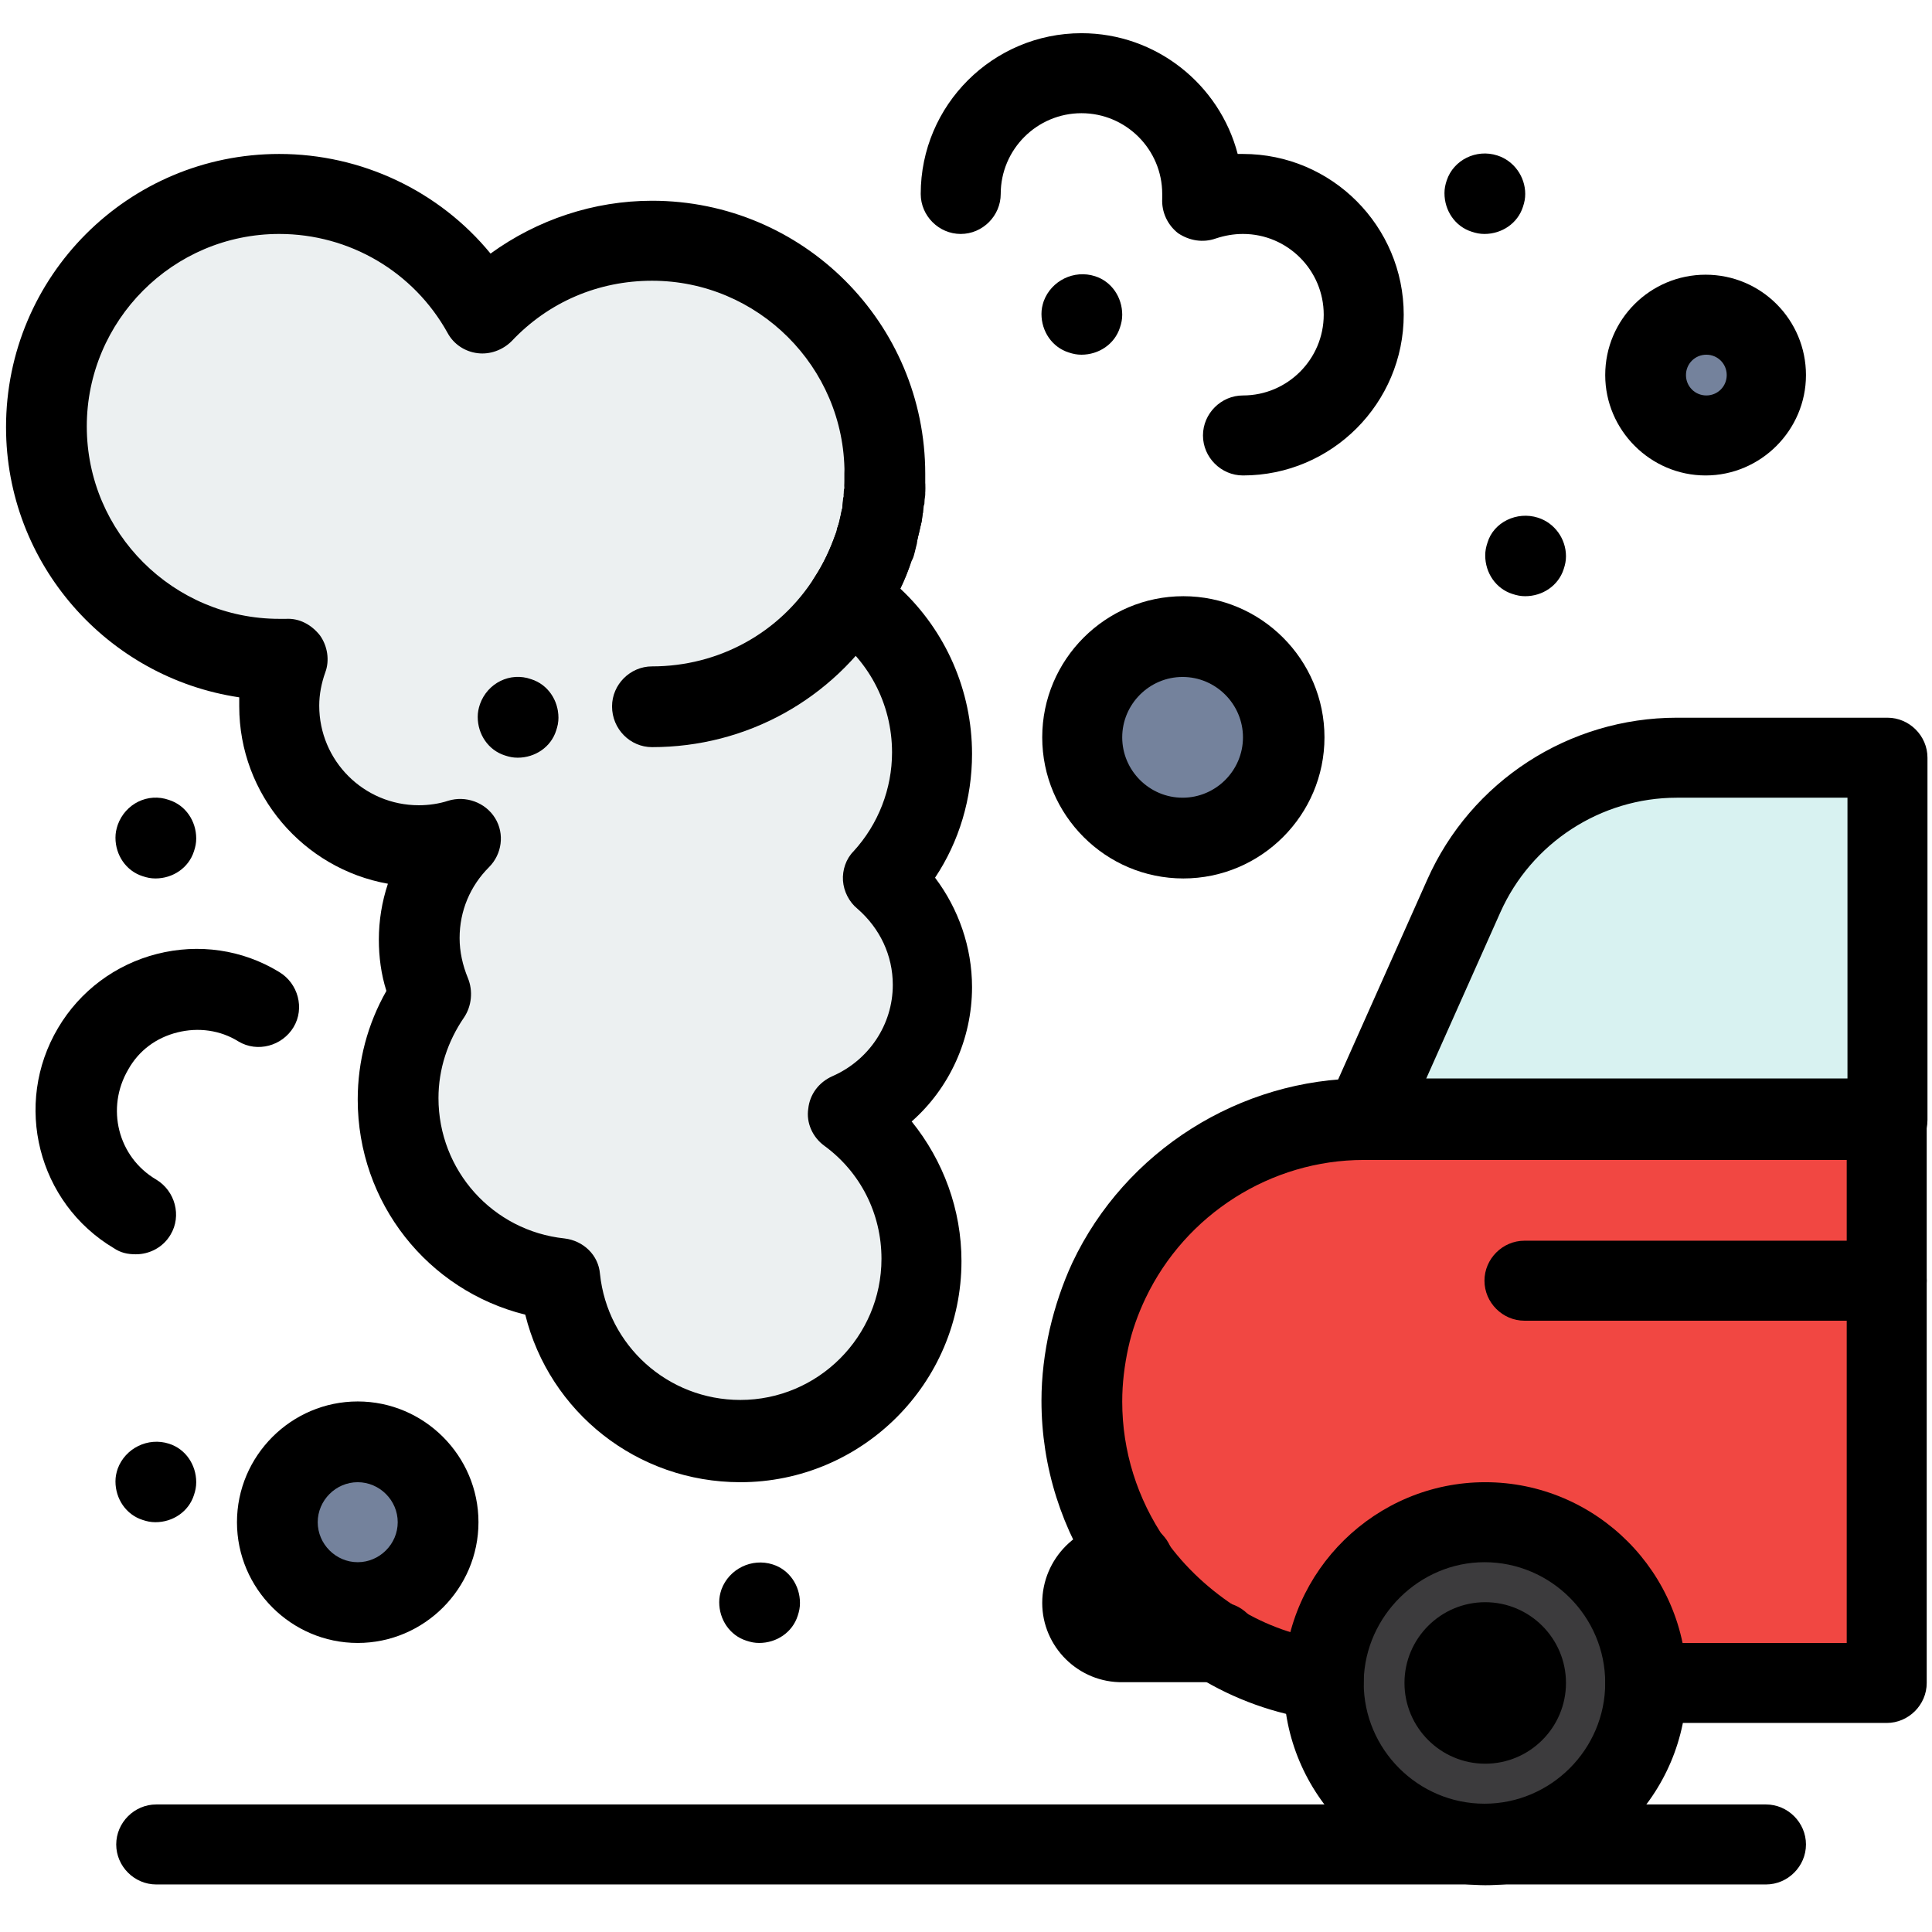 <?xml version="1.0" encoding="utf-8"?>
<!-- Generator: Adobe Illustrator 27.7.0, SVG Export Plug-In . SVG Version: 6.00 Build 0)  -->
<svg version="1.1" id="SvgjsSvg1078" xmlns:svgjs="http://svgjs.com/svgjs"
	 xmlns="http://www.w3.org/2000/svg" xmlns:xlink="http://www.w3.org/1999/xlink" x="0px" y="0px" viewBox="0 0 256 256"
	 style="enable-background:new 0 0 256 256;" xml:space="preserve">
<style type="text/css">
	.st0{fill:#D8F2F1;}
	.st1{fill:#F14742;}
	.st2{fill:#2D2C2E;}
	.st3{fill:#3C3B3D;}
	.st4{fill:#74829C;}
	.st5{fill:#ECF0F1;}
</style>
<g id="SvgjsG1126">
	<path class="st0" d="M222.2,100.4h27.9v48h-69.3l13.2-29.6C198.9,107.6,210,100.4,222.2,100.4z"/>
	<path class="st1" d="M143.4,185.7c0-2.9,0.3-5.7,0.9-8.3c0.6-2.7,1.5-5.2,2.7-7.7c6-12.6,18.8-21.3,33.7-21.3h69.3v21.3V223h-32
		c0-11.8-9.5-21.3-21.3-21.3c-11.7,0-21.1,9.3-21.3,21c-5-0.7-9.7-2.4-13.9-4.9c-4.5-2.7-8.4-6.4-11.4-10.7
		C145.9,201,143.4,193.6,143.4,185.7z"/>
	<path class="st2" d="M202.1,223c0,2.9-2.4,5.3-5.3,5.3c-2.9,0-5.3-2.4-5.3-5.3s2.4-5.3,5.3-5.3C199.7,217.7,202.1,220.1,202.1,223z
		"/>
	<path class="st3" d="M196.7,201.7c11.8,0,21.3,9.6,21.3,21.3s-9.5,21.3-21.3,21.3c-11.8,0-21.3-9.6-21.3-21.3c0-0.1,0-0.3,0-0.4
		C175.6,211,185.1,201.7,196.7,201.7z M196.7,228.4c2.9,0,5.3-2.4,5.3-5.3s-2.4-5.3-5.3-5.3c-2.9,0-5.3,2.4-5.3,5.3
		S193.8,228.4,196.7,228.4z"/>
	<path class="st4" d="M58.1,201.7c0,5.9-4.8,10.7-10.7,10.7c-5.9,0-10.7-4.8-10.7-10.7S41.5,191,47.4,191
		C53.3,191,58.1,195.8,58.1,201.7z M170.1,97.7c0,7.4-6,13.3-13.3,13.3c-7.4,0-13.3-6-13.3-13.3s6-13.3,13.3-13.3
		C164.1,84.4,170.1,90.3,170.1,97.7z M234.1,49.7c0,4.4-3.6,8-8,8c-4.4,0-8-3.6-8-8s3.6-8,8-8C230.5,41.7,234.1,45.3,234.1,49.7z"/>
	<path class="st5" d="M123.5,99.8c0,6.5-2.5,12.3-6.5,16.7c4,3.4,6.5,8.5,6.5,14.1c0,7.6-4.6,14.2-11.2,17
		c5.9,4.4,9.8,11.4,9.8,19.3c0,13.3-10.7,24-24,24c-12.4,0-22.6-9.4-23.9-21.5c-12.1-1.3-21.5-11.5-21.5-23.9
		c0-5.1,1.6-9.9,4.4-13.8c-1-2.3-1.5-4.8-1.5-7.4c0-5.2,2.1-9.8,5.5-13.2c-1.7,0.5-3.6,0.8-5.5,0.8c-10.2,0-18.5-8.3-18.5-18.5
		c0-2.2,0.4-4.3,1.1-6.2c-0.4,0-0.7,0-1.1,0C20,87.4,6.1,73.6,6.1,56.6C6.1,39.5,20,25.7,37,25.7c11.6,0,21.7,6.4,27,15.8
		c5.6-6,13.6-9.7,22.4-9.7c17.1,0,30.9,13.8,30.9,30.9c0,0.3,0,0.7,0,1c0,0.1,0,0.3,0,0.4c0,0.2,0,0.3,0,0.5c0,0.2,0,0.3,0,0.5
		c0,0.3,0,0.6-0.1,0.8c0,0.1,0,0.3-0.1,0.4c0,0.3-0.1,0.5-0.1,0.8c0,0,0,0,0,0c-0.1,0.4-0.1,0.7-0.2,1.1c-0.1,0.4-0.1,0.7-0.2,1.1
		c-0.1,0.4-0.2,0.7-0.3,1.1c-0.1,0.4-0.2,0.8-0.3,1.1c-0.1,0.3-0.2,0.6-0.3,0.9c-0.8,2.4-1.9,4.6-3.2,6.7c0,0,0,0,0,0
		C119.1,83.7,123.5,91.2,123.5,99.8z M67,100.1c0.6,0.2,1.1,0.3,1.7,0.3c2.2,0,4.3-1.4,5.1-3.6c0.2-0.6,0.3-1.1,0.3-1.7
		c0-2.2-1.4-4.3-3.6-5.1c-2.8-0.9-5.8,0.6-6.7,3.4c-0.2,0.6-0.3,1.1-0.3,1.7C63.4,97.3,64.8,99.3,67,100.1z"/>
	<path d="M22.4,106c2.2,0.7,3.6,2.8,3.6,5.1c0,0.6-0.1,1.1-0.3,1.7c-0.7,2.2-2.8,3.6-5.1,3.6c-0.6,0-1.1-0.1-1.7-0.3
		c-2.2-0.7-3.6-2.8-3.6-5.1c0-0.6,0.1-1.1,0.3-1.7C16.6,106.5,19.6,105,22.4,106z M22.4,191.3c2.2,0.7,3.6,2.8,3.6,5.1
		c0,0.6-0.1,1.1-0.3,1.7c-0.7,2.2-2.8,3.6-5.1,3.6c-0.6,0-1.1-0.1-1.7-0.3c-2.2-0.7-3.6-2.8-3.6-5.1c0-0.6,0.1-1.1,0.3-1.7
		C16.6,191.9,19.6,190.4,22.4,191.3z M70.4,90c2.2,0.7,3.6,2.8,3.6,5.1c0,0.6-0.1,1.1-0.3,1.7c-0.7,2.2-2.8,3.6-5.1,3.6
		c-0.6,0-1.1-0.1-1.7-0.3c-2.2-0.7-3.6-2.8-3.6-5.1c0-0.6,0.1-1.1,0.3-1.7C64.6,90.5,67.6,89,70.4,90z M102.4,207.3
		c2.2,0.7,3.6,2.8,3.6,5.1c0,0.6-0.1,1.1-0.3,1.7c-0.7,2.2-2.8,3.6-5.1,3.6c-0.6,0-1.1-0.1-1.7-0.3c-2.2-0.7-3.6-2.8-3.6-5.1
		c0-0.6,0.1-1.1,0.3-1.7C96.6,207.9,99.6,206.4,102.4,207.3z M145.1,36.6c2.2,0.7,3.6,2.8,3.6,5.1c0,0.6-0.1,1.1-0.3,1.7
		c-0.7,2.2-2.8,3.6-5.1,3.6c-0.6,0-1.1-0.1-1.7-0.3c-2.2-0.7-3.6-2.8-3.6-5.1c0-0.6,0.1-1.1,0.3-1.7
		C139.3,37.2,142.3,35.7,145.1,36.6z M198.4,20.6c2.2,0.7,3.7,2.8,3.7,5.1c0,0.6-0.1,1.1-0.3,1.7c-0.7,2.2-2.8,3.6-5.1,3.6
		c-0.6,0-1.1-0.1-1.7-0.3c-2.2-0.7-3.6-2.8-3.6-5.1c0-0.6,0.1-1.1,0.3-1.7C192.6,21.2,195.6,19.7,198.4,20.6z M203.8,68.6
		c2.2,0.7,3.7,2.8,3.7,5.1c0,0.6-0.1,1.1-0.3,1.7c-0.7,2.2-2.8,3.6-5.1,3.6c-0.6,0-1.1-0.1-1.7-0.3c-2.2-0.7-3.6-2.8-3.6-5.1
		c0-0.6,0.1-1.1,0.3-1.7C197.9,69.2,201,67.7,203.8,68.6z M186.1,223c0-5.9,4.8-10.7,10.7-10.7c5.9,0,10.7,4.8,10.7,10.7
		c0,5.9-4.8,10.7-10.7,10.7S186.1,228.9,186.1,223z M178.6,153.2c-2.7-1.2-3.9-4.3-2.7-7l13.2-29.6c5.8-13.1,18.8-21.5,33.1-21.5
		h27.9c2.9,0,5.3,2.4,5.3,5.3v48c0,2.9-2.4,5.3-5.3,5.3c-2.9,0-5.3-2.4-5.3-5.3v-42.7h-22.6c-10.1,0-19.3,6-23.4,15.2l-13.2,29.6
		c-0.9,2-2.8,3.2-4.9,3.2C180,153.7,179.3,153.5,178.6,153.2z"/>
	<path d="M170.1,223c0-0.2,0-0.4,0-0.5c0.3-14.4,12.2-26.1,26.7-26.1c14.7,0,26.7,12,26.7,26.7c0,14.7-12,26.7-26.7,26.7
		C182,249.7,170.1,237.7,170.1,223z M180.7,222.7c0,0,0,0.1,0,0.1c0,0.1,0,0.1,0,0.2c0,8.8,7.2,16,16,16c8.8,0,16-7.2,16-16
		s-7.2-16-16-16C188.1,207,180.9,214.1,180.7,222.7z M196.7,169.7c0-2.9,2.4-5.3,5.3-5.3h48c2.9,0,5.3,2.4,5.3,5.3
		c0,2.9-2.4,5.3-5.3,5.3h-48C199.1,175,196.7,172.6,196.7,169.7z"/>
	<path d="M15.4,244.4c0-2.9,2.4-5.3,5.3-5.3h213.3c2.9,0,5.3,2.4,5.3,5.3c0,2.9-2.4,5.3-5.3,5.3H20.7
		C17.8,249.7,15.4,247.3,15.4,244.4z M138.1,212.4c0-5.9,4.8-10.7,10.7-10.7h1.4c2.9,0,5.3,2.4,5.3,5.3s-2.4,5.3-5.3,5.3h11.4
		c2.9,0,5.3,2.4,5.3,5.3s-2.4,5.3-5.3,5.3h-12.8C142.9,223,138.1,218.2,138.1,212.4z"/>
	<path d="M212.7,223c0-2.9,2.4-5.3,5.3-5.3h26.7v-64h-64c-12.3,0-23.6,7.2-28.9,18.3c-1,2.1-1.8,4.3-2.3,6.6
		c-0.5,2.3-0.8,4.7-0.8,7.1c0,6.6,2,12.9,5.7,18.3c2.6,3.7,6,6.8,9.8,9.2c3.6,2.2,7.6,3.6,11.8,4.2c2.6,0.3,4.7,2.6,4.7,5.3
		c0,2.9-2.4,5.3-5.3,5.3c-0.3,0-0.5,0-0.8-0.1c-5.7-0.8-11-2.7-15.9-5.7c-5.1-3.1-9.6-7.3-13-12.2c-5-7.2-7.7-15.6-7.7-24.4
		c0-3.2,0.4-6.4,1.1-9.5c0.7-3,1.7-6,3-8.8c7-14.8,22.2-24.4,38.6-24.4h69.3c2.9,0,5.3,2.4,5.3,5.3V223c0,2.9-2.4,5.3-5.3,5.3h-32
		C215.1,228.4,212.7,226,212.7,223z M116.8,69.5c-2.9-0.2-5.1-2.8-4.9-5.8c0-0.1,0-0.1,0-0.2c0-0.3,0-0.5,0-0.8
		c0-2.9,2.4-5.3,5.3-5.3c2.9,0,5.3,2.4,5.3,5.3c0,0.4,0,0.8,0,1.2c0,0.2,0,0.4,0,0.6c-0.2,2.8-2.6,4.9-5.3,4.9
		C117.1,69.5,117,69.5,116.8,69.5z"/>
	<path d="M116.7,70.4c-2.9-0.3-5.1-2.9-4.8-5.8c0-0.1,0-0.1,0-0.2c0.1-2.9,2.5-5.2,5.3-5.2c0.1,0,0.1,0,0.2,0
		c2.9,0.1,5.3,2.5,5.2,5.5c0,0.3,0,0.6-0.1,0.8c-0.2,2.8-2.6,4.9-5.3,4.9C117.1,70.5,116.9,70.4,116.7,70.4z"/>
	<path d="M116.1,72.5c-2.9-0.5-4.9-3.2-4.4-6.1c0-0.2,0.1-0.3,0.1-0.5c0-0.1,0-0.2,0-0.2c0-0.1,0-0.2,0-0.2c0.3-2.9,2.9-5.1,5.9-4.7
		c2.9,0.3,5.1,2.9,4.7,5.9c0,0.2,0,0.4-0.1,0.5c0,0.3-0.1,0.7-0.1,1c-0.4,2.6-2.7,4.5-5.3,4.5C116.7,72.5,116.4,72.5,116.1,72.5z"/>
	<path d="M115,75.6c-2.9-0.7-4.6-3.6-3.8-6.5c0.1-0.3,0.1-0.5,0.2-0.8c0,0,0-0.1,0-0.1c0.1-0.3,0.1-0.6,0.2-0.8
		c0.1-0.3,0.1-0.6,0.1-0.9c0.4-2.9,3.1-5,6-4.6c2.9,0.4,5,3.1,4.6,6c-0.1,0.4-0.1,0.9-0.2,1.3c-0.1,0.4-0.2,0.8-0.3,1.3
		c-0.1,0.4-0.2,0.8-0.3,1.3c-0.6,2.4-2.8,4-5.2,4C115.9,75.8,115.4,75.7,115,75.6z"/>
	<path d="M81.1,93.6c0-2.9,2.4-5.3,5.3-5.3c8.8,0,16.9-4.4,21.6-11.9c1.1-1.7,2-3.6,2.7-5.6c0.1-0.2,0.2-0.5,0.2-0.7
		c0.8-2.8,3.8-4.5,6.6-3.7c2.8,0.8,4.5,3.8,3.7,6.6c-0.1,0.4-0.2,0.8-0.4,1.2c-0.9,2.8-2.2,5.4-3.8,7.9C110.3,92.7,98.9,99,86.4,99
		C83.5,99,81.1,96.6,81.1,93.6z"/>
	<path d="M69.6,174.2c-12.9-3.2-22.2-14.8-22.2-28.5c0-5.1,1.3-10,3.8-14.4c-0.7-2.2-1-4.5-1-6.8c0-2.5,0.4-5,1.2-7.4
		c-11.2-2-19.7-11.8-19.7-23.5c0-0.4,0-0.8,0-1.2C14.2,89.8,0.8,74.7,0.8,56.6c0-20,16.2-36.2,36.2-36.2c10.9,0,21.2,4.9,28,13.2
		c6.2-4.5,13.7-7,21.4-7c20,0,36.2,16.2,36.2,36.2c0,0.4,0,0.8,0,1.2c0,0.1,0,0.3,0,0.4c0,0.2,0,0.3,0,0.5c0,0.1,0,0.3,0,0.4l0,0.1
		c0,0,0,0.1,0,0.1c0,0.3-0.1,0.6-0.1,1c0,0.2,0,0.3-0.1,0.5c0,0.3-0.1,0.5-0.1,0.8c0,0,0,0.1,0,0.1h0c-0.1,0.4-0.1,0.8-0.2,1.3
		c-0.1,0.4-0.2,0.9-0.3,1.3c-0.1,0.4-0.2,0.8-0.3,1.3c0,0,0,0,0,0.1l0,0.1c-0.1,0.4-0.2,0.8-0.3,1.2c-0.1,0.4-0.2,0.8-0.4,1.1
		c-0.4,1.2-0.9,2.5-1.5,3.7c6,5.6,9.5,13.5,9.5,21.9c0,5.9-1.7,11.6-4.9,16.4c3.1,4.1,4.9,9.2,4.9,14.5c0,6.9-3,13.4-8,17.8
		c4.2,5.2,6.6,11.7,6.6,18.5c0,16.2-13.2,29.3-29.3,29.3C84.4,196.4,72.8,187.1,69.6,174.2z M107.8,81.8c-0.9-1.7-0.9-3.8,0.2-5.4
		c1.1-1.7,2-3.6,2.7-5.6c0.1-0.3,0.2-0.5,0.2-0.7c0.1-0.3,0.2-0.6,0.3-0.9l0-0.1c0.1-0.3,0.1-0.5,0.2-0.8c0,0,0-0.1,0-0.1
		c0.1-0.3,0.1-0.6,0.2-0.8c0-0.3,0.1-0.5,0.1-0.8c0-0.1,0-0.2,0-0.3c0-0.2,0-0.3,0.1-0.5c0-0.1,0-0.2,0-0.2c0-0.1,0-0.2,0-0.2
		c0-0.2,0-0.5,0.1-0.7l0-0.3c0-0.1,0-0.1,0-0.2l0-0.1c0-0.1,0-0.3,0-0.4l0-0.2c0-0.3,0-0.5,0-0.8c0-14.1-11.5-25.5-25.5-25.5
		c-7.1,0-13.7,2.8-18.6,8c-1.2,1.2-2.9,1.8-4.5,1.6c-1.7-0.2-3.2-1.2-4-2.7C54.8,36,46.3,31,37,31c-14.1,0-25.5,11.5-25.5,25.5
		c0,14.1,11.5,25.5,25.5,25.5c0.2,0,0.4,0,0.6,0l0.3,0c1.8-0.1,3.4,0.8,4.5,2.2c1,1.4,1.3,3.3,0.7,4.9c-0.5,1.4-0.8,2.9-0.8,4.4
		c0,7.3,5.9,13.2,13.2,13.2c1.3,0,2.7-0.2,3.9-0.6c2.3-0.7,4.9,0.2,6.2,2.3c1.3,2.1,0.9,4.8-0.8,6.5c-2.5,2.5-3.9,5.8-3.9,9.4
		c0,1.8,0.4,3.6,1.1,5.3c0.7,1.7,0.5,3.7-0.5,5.2c-2.2,3.2-3.4,6.9-3.4,10.7c0,9.6,7.2,17.6,16.7,18.6c2.5,0.3,4.5,2.2,4.7,4.7
		c1,9.5,9,16.7,18.6,16.7c10.3,0,18.7-8.4,18.7-18.7c0-6-2.8-11.5-7.6-15c-1.5-1.1-2.4-3-2.1-4.9c0.2-1.9,1.4-3.5,3.2-4.3
		c4.8-2.1,8-6.8,8-12.1c0-3.9-1.7-7.5-4.7-10.1c-1.1-0.9-1.8-2.3-1.9-3.7c-0.1-1.4,0.4-2.9,1.4-3.9c3.3-3.6,5.1-8.3,5.1-13.1
		c0-6.5-3.2-12.5-8.6-16.1c-0.3-0.2-0.5-0.4-0.8-0.6C108.4,82.7,108.1,82.3,107.8,81.8z M159.4,57.7c0-2.9,2.4-5.3,5.3-5.3
		c5.9,0,10.7-4.8,10.7-10.7S170.6,31,164.7,31c-1.2,0-2.4,0.2-3.6,0.6c-1.7,0.6-3.5,0.3-5-0.7c-1.4-1.1-2.2-2.8-2.1-4.6
		c0-0.2,0-0.4,0-0.6c0-5.9-4.8-10.7-10.7-10.7s-10.7,4.8-10.7,10.7c0,2.9-2.4,5.3-5.3,5.3s-5.3-2.4-5.3-5.3
		c0-11.8,9.6-21.3,21.3-21.3c9.9,0,18.3,6.8,20.7,16c0.2,0,0.4,0,0.7,0c11.8,0,21.3,9.6,21.3,21.3S176.5,63,164.7,63
		C161.8,63,159.4,60.6,159.4,57.7z"/>
	<path d="M15.1,165.4c-10.1-6-13.4-19.1-7.4-29.2c2.9-4.9,7.6-8.4,13.1-9.8c5.5-1.4,11.3-0.6,16.2,2.4c2.5,1.5,3.4,4.8,1.9,7.3
		c-1.5,2.5-4.8,3.4-7.3,1.9c-2.4-1.5-5.3-1.9-8.1-1.2c-2.8,0.7-5.1,2.4-6.5,4.9c-3,5.1-1.4,11.6,3.7,14.6c2.5,1.5,3.4,4.8,1.9,7.3
		c-1,1.7-2.8,2.6-4.6,2.6C16.9,166.2,16,166,15.1,165.4z M31.4,201.7c0-8.8,7.2-16,16-16s16,7.2,16,16s-7.2,16-16,16
		S31.4,210.5,31.4,201.7z M42.1,201.7c0,2.9,2.4,5.3,5.3,5.3s5.3-2.4,5.3-5.3s-2.4-5.3-5.3-5.3S42.1,198.8,42.1,201.7z M212.7,49.7
		c0-7.4,6-13.3,13.3-13.3c7.4,0,13.3,6,13.3,13.3s-6,13.3-13.3,13.3S212.7,57,212.7,49.7z M223.4,49.7c0,1.5,1.2,2.7,2.7,2.7
		c1.5,0,2.7-1.2,2.7-2.7c0-1.5-1.2-2.7-2.7-2.7S223.4,48.2,223.4,49.7z M138.1,97.7c0-10.3,8.4-18.7,18.7-18.7s18.7,8.4,18.7,18.7
		s-8.4,18.7-18.7,18.7S138.1,108,138.1,97.7z M148.7,97.7c0,4.4,3.6,8,8,8s8-3.6,8-8s-3.6-8-8-8S148.7,93.3,148.7,97.7z"/>
</g>
</svg>
